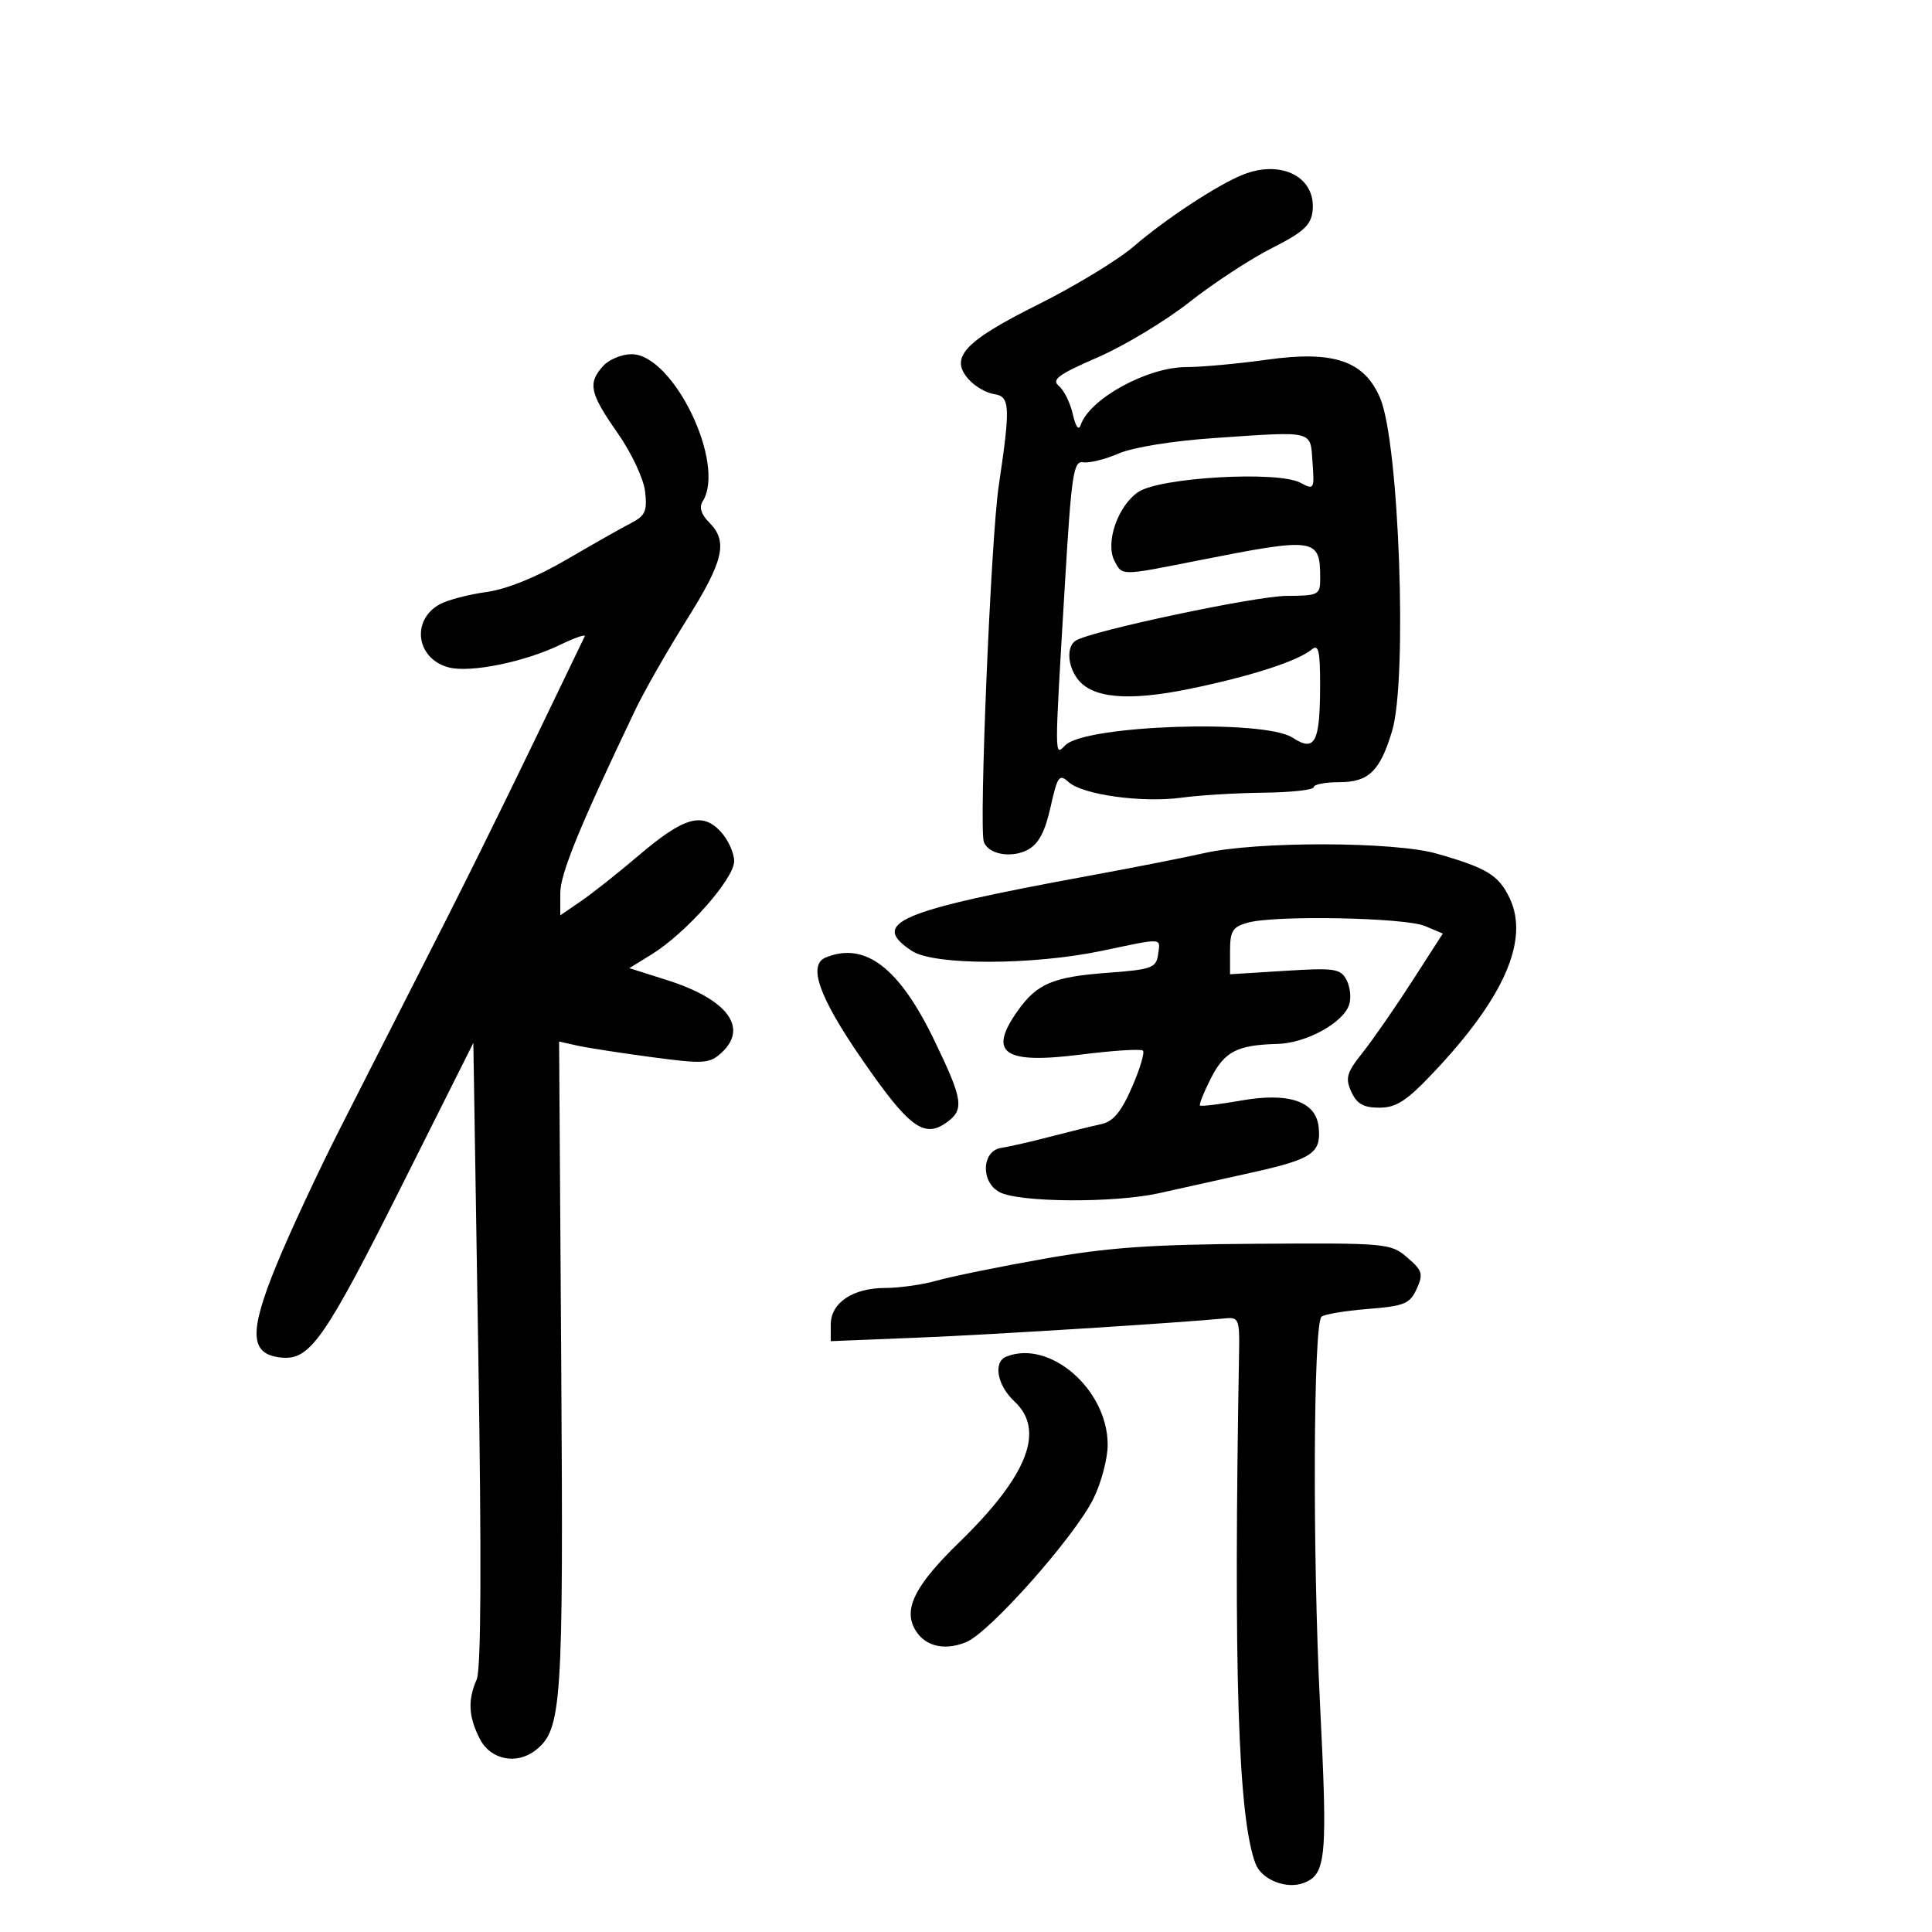 <svg xmlns="http://www.w3.org/2000/svg" width="300" height="300" viewBox="0 0 300 300" version="1.1">
	<path d="M 193 27.122 C 189.098 28.675, 180.941 34.034, 176.062 38.249 C 173.621 40.358, 166.925 44.427, 161.181 47.291 C 149.705 53.015, 147.373 55.545, 150.446 58.940 C 151.415 60.012, 153.174 61.026, 154.354 61.194 C 156.850 61.550, 156.925 63.050, 155.075 75.500 C 153.873 83.587, 151.997 128.473, 152.768 130.712 C 153.437 132.657, 157.042 133.316, 159.581 131.957 C 161.269 131.053, 162.258 129.206, 163.123 125.343 C 164.206 120.502, 164.479 120.123, 165.935 121.442 C 168.120 123.419, 177.382 124.693, 183.500 123.858 C 186.250 123.482, 191.988 123.136, 196.250 123.088 C 200.512 123.039, 204 122.652, 204 122.227 C 204 121.802, 205.788 121.455, 207.974 121.455 C 212.529 121.455, 214.297 119.738, 216.166 113.500 C 218.570 105.478, 217.263 68.843, 214.324 61.855 C 211.872 56.026, 207.117 54.401, 196.751 55.850 C 192.213 56.484, 186.570 57.002, 184.210 57.001 C 178.154 56.999, 169.184 61.920, 167.807 66 C 167.497 66.918, 167.023 66.266, 166.586 64.319 C 166.193 62.570, 165.221 60.598, 164.425 59.938 C 163.236 58.951, 164.308 58.161, 170.453 55.489 C 174.563 53.702, 180.980 49.835, 184.713 46.895 C 188.446 43.955, 194.200 40.189, 197.500 38.525 C 202.335 36.087, 203.560 34.978, 203.811 32.811 C 204.418 27.551, 199.037 24.719, 193 27.122 M 93.655 56.829 C 91.237 59.501, 91.569 61.053, 95.875 67.200 C 98.044 70.296, 99.934 74.306, 100.167 76.308 C 100.522 79.343, 100.200 80.082, 98.042 81.192 C 96.644 81.911, 92.135 84.465, 88.023 86.867 C 83.286 89.634, 78.706 91.489, 75.523 91.930 C 72.760 92.313, 69.518 93.160, 68.318 93.812 C 63.760 96.289, 64.640 102.370, 69.742 103.650 C 73.102 104.493, 81.473 102.784, 86.956 100.136 C 89.250 99.027, 90.978 98.431, 90.795 98.810 C 79.527 122.280, 73.996 133.554, 67.156 147 C 62.540 156.075, 56.038 168.864, 52.709 175.421 C 49.379 181.977, 44.993 191.395, 42.961 196.349 C 38.604 206.976, 38.771 210.315, 43.682 210.803 C 48.156 211.248, 50.405 208.016, 62.742 183.404 L 73.500 161.942 74.270 210.221 C 74.784 242.514, 74.702 259.261, 74.020 260.797 C 72.602 263.991, 72.745 266.606, 74.526 270.050 C 76.197 273.282, 80.255 274.078, 83.199 271.750 C 87.244 268.551, 87.497 264.733, 87.150 212.116 L 86.817 161.732 89.658 162.363 C 91.221 162.710, 96.435 163.518, 101.244 164.158 C 109.252 165.223, 110.157 165.168, 111.994 163.505 C 116.291 159.616, 112.978 155.166, 103.566 152.185 L 97.722 150.335 101.218 148.175 C 106.530 144.892, 114 136.451, 114 133.731 C 114 132.437, 113.049 130.356, 111.887 129.109 C 109.027 126.039, 106.144 126.892, 99.108 132.891 C 96.024 135.521, 92.038 138.677, 90.250 139.904 L 87 142.136 87 138.714 C 87 135.658, 89.986 128.359, 98.659 110.208 C 100.050 107.297, 103.621 101.041, 106.594 96.305 C 112.391 87.073, 113.084 84.084, 110.118 81.118 C 108.881 79.881, 108.533 78.767, 109.103 77.868 C 112.789 72.049, 104.561 55, 98.066 55 C 96.550 55, 94.565 55.823, 93.655 56.829 M 188.500 68.024 C 182.097 68.460, 175.913 69.462, 173.703 70.420 C 171.615 71.325, 169.140 71.939, 168.203 71.783 C 166.680 71.530, 166.377 73.559, 165.340 91 C 163.715 118.297, 163.712 117.430, 165.422 115.721 C 168.561 112.582, 196.301 111.657, 200.709 114.545 C 204.168 116.811, 204.965 115.335, 204.985 106.628 C 204.997 101.005, 204.757 99.957, 203.664 100.864 C 201.494 102.665, 194.109 105.043, 184.708 106.969 C 175.098 108.938, 169.514 108.423, 167.277 105.364 C 165.726 103.244, 165.619 100.354, 167.057 99.465 C 169.501 97.954, 194.925 92.564, 199.750 92.533 C 204.764 92.502, 205 92.380, 205 89.832 C 205 83.487, 204.384 83.398, 185.808 87.079 C 173.975 89.424, 174.297 89.423, 173.076 87.143 C 171.571 84.329, 173.565 78.520, 176.769 76.388 C 180.176 74.121, 198.421 73.085, 201.924 74.959 C 204.047 76.095, 204.111 75.988, 203.811 71.818 C 203.447 66.759, 204.223 66.951, 188.500 68.024 M 187 132.469 C 183.975 133.155, 175.875 134.749, 169 136.011 C 139.393 141.447, 134.986 143.324, 141.624 147.673 C 145.060 149.925, 160.396 149.899, 171.208 147.623 C 180.773 145.609, 180.201 145.567, 179.820 148.250 C 179.529 150.296, 178.819 150.550, 172 151.054 C 163.543 151.680, 161.040 152.730, 158.070 156.902 C 153.346 163.536, 155.802 165.272, 167.771 163.761 C 172.813 163.124, 177.180 162.847, 177.477 163.143 C 177.773 163.440, 177 166.010, 175.758 168.854 C 174.091 172.671, 172.846 174.164, 171 174.558 C 169.625 174.852, 166.025 175.736, 163 176.524 C 159.975 177.312, 156.600 178.082, 155.500 178.237 C 152.447 178.665, 152.228 183.516, 155.190 185.105 C 158.220 186.730, 173.020 186.830, 180 185.273 C 183.025 184.598, 189.511 183.155, 194.414 182.067 C 203.806 179.981, 205.179 179.045, 204.759 175.007 C 204.345 171.024, 200.143 169.585, 192.736 170.890 C 189.379 171.481, 186.496 171.830, 186.331 171.664 C 186.166 171.499, 186.930 169.594, 188.030 167.432 C 190.147 163.269, 192.105 162.261, 198.382 162.100 C 202.825 161.986, 208.609 158.807, 209.504 155.988 C 209.838 154.936, 209.646 153.208, 209.079 152.147 C 208.146 150.405, 207.224 150.270, 199.523 150.750 L 191 151.282 191 147.660 C 191 144.562, 191.398 143.927, 193.750 143.269 C 197.969 142.089, 218.149 142.473, 221.268 143.793 L 224.037 144.965 219.268 152.373 C 216.646 156.448, 213.197 161.421, 211.605 163.425 C 209.099 166.579, 208.861 167.400, 209.834 169.534 C 210.691 171.415, 211.724 172, 214.191 172 C 216.812 172, 218.406 170.964, 222.589 166.540 C 233.578 154.920, 237.496 145.955, 234.420 139.472 C 232.721 135.893, 230.873 134.765, 223.068 132.545 C 216.450 130.662, 195.164 130.617, 187 132.469 M 128.250 148.662 C 125.395 149.814, 127.140 154.766, 133.809 164.439 C 141.076 174.979, 143.444 176.778, 146.885 174.368 C 149.798 172.327, 149.587 170.860, 145.024 161.432 C 139.603 150.231, 134.323 146.212, 128.250 148.662 M 162 195.483 C 155.125 196.704, 147.700 198.218, 145.500 198.846 C 143.300 199.475, 139.688 199.991, 137.473 199.994 C 132.408 200.001, 129 202.291, 129 205.685 L 129 208.256 142.750 207.699 C 154.172 207.237, 182.986 205.423, 190.500 204.694 C 192.270 204.522, 192.490 205.076, 192.411 209.500 C 191.520 259.589, 192.245 282.253, 194.964 289.407 C 195.906 291.882, 199.758 293.414, 202.448 292.381 C 205.938 291.042, 206.170 288.503, 204.975 264.687 C 203.796 241.179, 203.925 205.735, 205.194 204.470 C 205.576 204.090, 208.792 203.546, 212.342 203.261 C 218.086 202.800, 218.927 202.456, 219.981 200.141 C 221.039 197.821, 220.882 197.295, 218.528 195.270 C 215.956 193.058, 215.360 193.003, 195.194 193.131 C 178.665 193.235, 171.984 193.709, 162 195.483 M 156.250 210.662 C 154.183 211.496, 154.837 215.119, 157.500 217.588 C 162.354 222.086, 159.602 229.129, 148.939 239.500 C 142.405 245.855, 140.438 249.472, 141.842 252.552 C 143.195 255.521, 146.430 256.479, 150.047 254.981 C 153.696 253.469, 166.792 238.710, 169.764 232.758 C 170.994 230.295, 172 226.508, 172 224.341 C 172 215.764, 162.993 207.941, 156.250 210.662" stroke="none" fill="black" fill-rule="evenodd"/>
</svg>